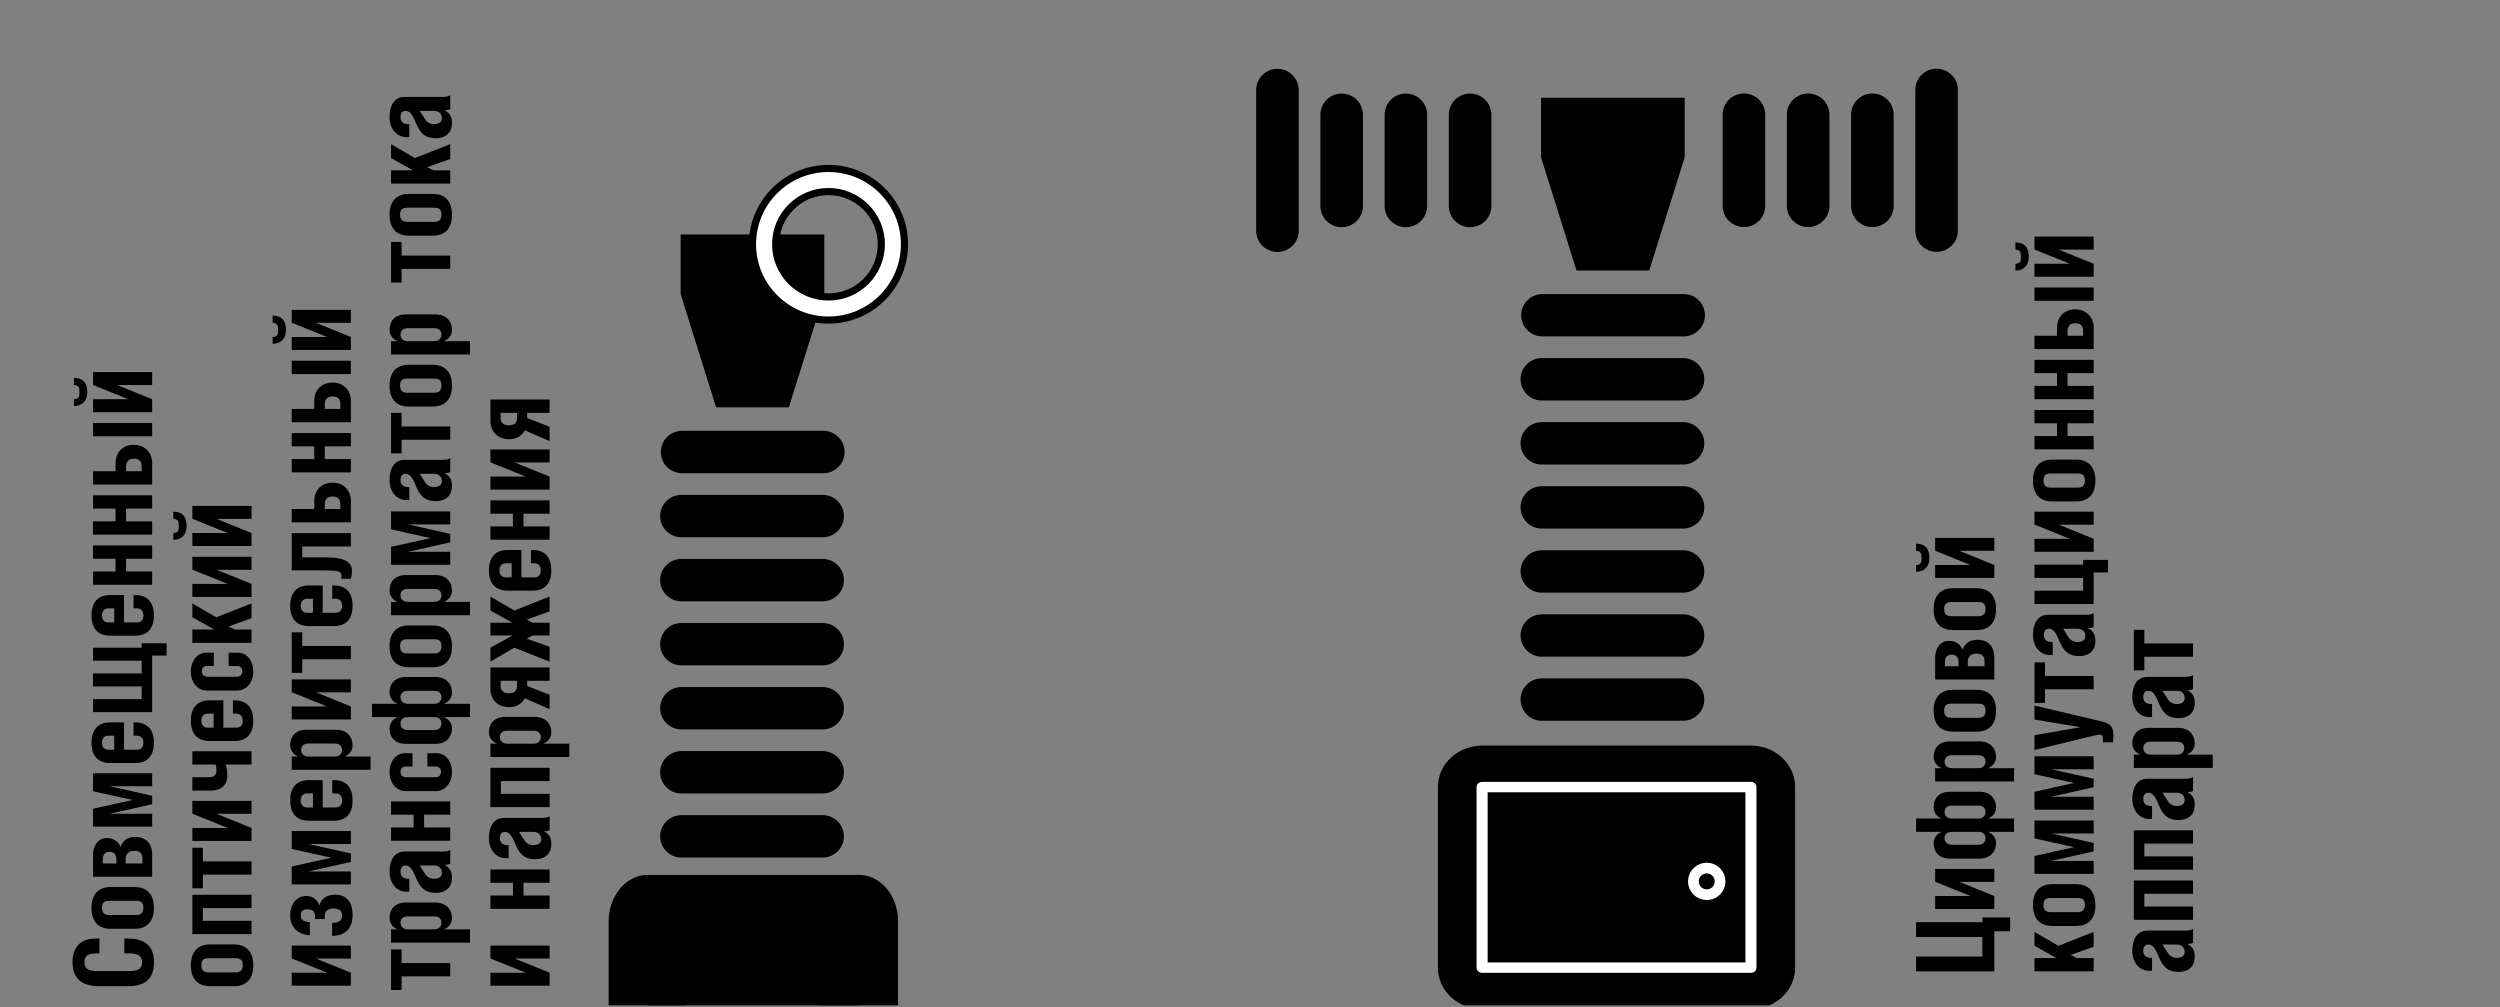 <?xml version="1.0" encoding="UTF-8" standalone="no"?>
<!DOCTYPE svg PUBLIC "-//W3C//DTD SVG 1.1//EN" "http://www.w3.org/Graphics/SVG/1.1/DTD/svg11.dtd">
<svg width="100%" height="100%" viewBox="0 0 350 141" version="1.1" xmlns="http://www.w3.org/2000/svg" xmlns:xlink="http://www.w3.org/1999/xlink" xml:space="preserve" xmlns:serif="http://www.serif.com/" style="fill-rule:evenodd;clip-rule:evenodd;stroke-linecap:round;stroke-linejoin:round;stroke-miterlimit:1.5;">
    <rect x="0" y="0" width="350" height="141" fill="#808080" stroke="none"/>
    <g transform="matrix(1,0,0,1,0,-590)">
        <g id="_001" serif:id="001" transform="matrix(0.438,0,0,0.233,0,590.945)">
            <rect x="0" y="0" width="800" height="600" style="fill:none;"/>
            <clipPath id="_clip1">
                <rect x="0" y="0" width="800" height="600"/>
            </clipPath>
            <g clip-path="url(#_clip1)">
                <g transform="matrix(0.502,0,0,1.125,190.856,535.409)">
                    <rect x="32.133" y="12.572" width="134.692" height="96.439" style="stroke:black;stroke-width:49.58px;"/>
                </g>
                <g transform="matrix(0.638,0,0,1.125,453.228,454.713)">
                    <rect x="32.133" y="12.572" width="134.692" height="96.439" style="stroke:black;stroke-width:44.28px;"/>
                </g>
                <g transform="matrix(0.436,0,0,0.264,197.004,482.416)">
                    <path d="M166.825,60.787C166.825,34.159 159.858,12.572 151.265,12.572C125.343,12.572 73.614,12.572 47.693,12.572C39.099,12.572 32.133,34.159 32.133,60.787C32.133,60.79 32.133,60.793 32.133,60.795C32.133,87.424 39.099,109.011 47.693,109.011C73.614,109.011 125.343,109.011 151.265,109.011C159.858,109.011 166.825,87.424 166.825,60.795C166.825,60.793 166.825,60.79 166.825,60.787Z"/>
                </g>
                <g transform="matrix(0.436,0,0,0.264,197.004,443.928)">
                    <path d="M166.825,60.787C166.825,34.159 159.858,12.572 151.265,12.572C125.343,12.572 73.614,12.572 47.693,12.572C39.099,12.572 32.133,34.159 32.133,60.787C32.133,60.79 32.133,60.793 32.133,60.795C32.133,87.424 39.099,109.011 47.693,109.011C73.614,109.011 125.343,109.011 151.265,109.011C159.858,109.011 166.825,87.424 166.825,60.795C166.825,60.793 166.825,60.79 166.825,60.787Z"/>
                </g>
                <g transform="matrix(0.436,0,0,0.264,197.004,405.441)">
                    <path d="M166.825,60.787C166.825,34.159 159.858,12.572 151.265,12.572C125.343,12.572 73.614,12.572 47.693,12.572C39.099,12.572 32.133,34.159 32.133,60.787C32.133,60.79 32.133,60.793 32.133,60.795C32.133,87.424 39.099,109.011 47.693,109.011C73.614,109.011 125.343,109.011 151.265,109.011C159.858,109.011 166.825,87.424 166.825,60.795C166.825,60.793 166.825,60.79 166.825,60.787Z"/>
                </g>
                <g transform="matrix(0.436,0,0,0.264,197.004,366.953)">
                    <path d="M166.825,60.787C166.825,34.159 159.858,12.572 151.265,12.572C125.343,12.572 73.614,12.572 47.693,12.572C39.099,12.572 32.133,34.159 32.133,60.787C32.133,60.79 32.133,60.793 32.133,60.795C32.133,87.424 39.099,109.011 47.693,109.011C73.614,109.011 125.343,109.011 151.265,109.011C159.858,109.011 166.825,87.424 166.825,60.795C166.825,60.793 166.825,60.79 166.825,60.787Z"/>
                </g>
                <g transform="matrix(0.436,0,0,0.264,197.004,328.466)">
                    <path d="M166.825,60.787C166.825,34.159 159.858,12.572 151.265,12.572C125.343,12.572 73.614,12.572 47.693,12.572C39.099,12.572 32.133,34.159 32.133,60.787C32.133,60.79 32.133,60.793 32.133,60.795C32.133,87.424 39.099,109.011 47.693,109.011C73.614,109.011 125.343,109.011 151.265,109.011C159.858,109.011 166.825,87.424 166.825,60.795C166.825,60.793 166.825,60.79 166.825,60.787Z"/>
                </g>
                <g transform="matrix(0.436,0,0,0.264,197.004,289.979)">
                    <path d="M166.825,60.787C166.825,34.159 159.858,12.572 151.265,12.572C125.343,12.572 73.614,12.572 47.693,12.572C39.099,12.572 32.133,34.159 32.133,60.787C32.133,60.79 32.133,60.793 32.133,60.795C32.133,87.424 39.099,109.011 47.693,109.011C73.614,109.011 125.343,109.011 151.265,109.011C159.858,109.011 166.825,87.424 166.825,60.795C166.825,60.793 166.825,60.79 166.825,60.787Z"/>
                </g>
                <g transform="matrix(0.436,0,0,0.264,197.213,251.491)">
                    <path d="M166.825,60.787C166.825,34.159 159.858,12.572 151.265,12.572C125.343,12.572 73.614,12.572 47.693,12.572C39.099,12.572 32.133,34.159 32.133,60.787C32.133,60.79 32.133,60.793 32.133,60.795C32.133,87.424 39.099,109.011 47.693,109.011C73.614,109.011 125.343,109.011 151.265,109.011C159.858,109.011 166.825,87.424 166.825,60.795C166.825,60.793 166.825,60.79 166.825,60.787Z"/>
                </g>
                <g transform="matrix(2.286,0,0,4.286,139.945,-2528.79)">
                    <path d="M33.955,630.305L38.911,646.168L49.079,646.168L54.036,630.305L54.036,621.939L33.955,621.939L33.955,630.305Z"/>
                </g>
                <g transform="matrix(2.008,0,0,3.765,119.583,-2221.47)">
                    <path d="M72.325,615.839C79.003,615.839 84.424,621.26 84.424,627.938C84.424,634.615 79.003,640.036 72.325,640.036C65.648,640.036 60.227,634.615 60.227,627.938C60.227,621.26 65.648,615.839 72.325,615.839ZM72.325,619.527C76.968,619.527 80.736,623.296 80.736,627.938C80.736,632.58 76.968,636.349 72.325,636.349C67.683,636.349 63.915,632.58 63.915,627.938C63.915,623.296 67.683,619.527 72.325,619.527Z" style="fill:white;stroke:black;stroke-width:1.14px;"/>
                </g>
                <g transform="matrix(0.436,0,0,0.264,472.016,400.229)">
                    <path d="M166.825,60.787C166.825,34.159 159.858,12.572 151.265,12.572C125.343,12.572 73.614,12.572 47.693,12.572C39.099,12.572 32.133,34.159 32.133,60.787C32.133,60.79 32.133,60.793 32.133,60.795C32.133,87.424 39.099,109.011 47.693,109.011C73.614,109.011 125.343,109.011 151.265,109.011C159.858,109.011 166.825,87.424 166.825,60.795C166.825,60.793 166.825,60.79 166.825,60.787Z"/>
                </g>
                <g transform="matrix(0.436,0,0,0.264,472.016,361.742)">
                    <path d="M166.825,60.787C166.825,34.159 159.858,12.572 151.265,12.572C125.343,12.572 73.614,12.572 47.693,12.572C39.099,12.572 32.133,34.159 32.133,60.787C32.133,60.79 32.133,60.793 32.133,60.795C32.133,87.424 39.099,109.011 47.693,109.011C73.614,109.011 125.343,109.011 151.265,109.011C159.858,109.011 166.825,87.424 166.825,60.795C166.825,60.793 166.825,60.79 166.825,60.787Z"/>
                </g>
                <g transform="matrix(0.436,0,0,0.264,472.016,323.255)">
                    <path d="M166.825,60.787C166.825,34.159 159.858,12.572 151.265,12.572C125.343,12.572 73.614,12.572 47.693,12.572C39.099,12.572 32.133,34.159 32.133,60.787C32.133,60.79 32.133,60.793 32.133,60.795C32.133,87.424 39.099,109.011 47.693,109.011C73.614,109.011 125.343,109.011 151.265,109.011C159.858,109.011 166.825,87.424 166.825,60.795C166.825,60.793 166.825,60.79 166.825,60.787Z"/>
                </g>
                <g transform="matrix(0.436,0,0,0.264,472.016,284.767)">
                    <path d="M166.825,60.787C166.825,34.159 159.858,12.572 151.265,12.572C125.343,12.572 73.614,12.572 47.693,12.572C39.099,12.572 32.133,34.159 32.133,60.787C32.133,60.79 32.133,60.793 32.133,60.795C32.133,87.424 39.099,109.011 47.693,109.011C73.614,109.011 125.343,109.011 151.265,109.011C159.858,109.011 166.825,87.424 166.825,60.795C166.825,60.793 166.825,60.79 166.825,60.787Z"/>
                </g>
                <g transform="matrix(0.436,0,0,0.264,472.016,246.28)">
                    <path d="M166.825,60.787C166.825,34.159 159.858,12.572 151.265,12.572C125.343,12.572 73.614,12.572 47.693,12.572C39.099,12.572 32.133,34.159 32.133,60.787C32.133,60.79 32.133,60.793 32.133,60.795C32.133,87.424 39.099,109.011 47.693,109.011C73.614,109.011 125.343,109.011 151.265,109.011C159.858,109.011 166.825,87.424 166.825,60.795C166.825,60.793 166.825,60.79 166.825,60.787Z"/>
                </g>
                <g transform="matrix(1.94743e-17,-0.596,0.141,1.6154e-17,461.323,151.598)">
                    <path d="M166.825,60.787C166.825,48 164.578,35.736 160.577,26.694C156.577,17.652 151.151,12.572 145.494,12.572C120.304,12.572 78.654,12.572 53.463,12.572C47.806,12.572 42.381,17.652 38.38,26.694C34.38,35.736 32.133,48 32.133,60.787C32.133,60.79 32.133,60.793 32.133,60.795C32.133,73.583 34.38,85.847 38.38,94.889C42.381,103.931 47.806,109.011 53.463,109.011C78.654,109.011 120.304,109.011 145.494,109.011C151.151,109.011 156.577,103.931 160.577,94.889C164.578,85.847 166.825,73.583 166.825,60.795C166.825,60.793 166.825,60.79 166.825,60.787Z"/>
                </g>
                <g transform="matrix(1.94743e-17,-0.596,0.141,1.6154e-17,440.796,151.598)">
                    <path d="M166.825,60.787C166.825,48 164.578,35.736 160.577,26.694C156.577,17.652 151.151,12.572 145.494,12.572C120.304,12.572 78.654,12.572 53.463,12.572C47.806,12.572 42.381,17.652 38.38,26.694C34.38,35.736 32.133,48 32.133,60.787C32.133,60.79 32.133,60.793 32.133,60.795C32.133,73.583 34.38,85.847 38.38,94.889C42.381,103.931 47.806,109.011 53.463,109.011C78.654,109.011 120.304,109.011 145.494,109.011C151.151,109.011 156.577,103.931 160.577,94.889C164.578,85.847 166.825,73.583 166.825,60.795C166.825,60.793 166.825,60.79 166.825,60.787Z"/>
                </g>
                <g transform="matrix(1.94743e-17,-0.596,0.141,1.6154e-17,420.27,151.598)">
                    <path d="M166.825,60.787C166.825,48 164.578,35.736 160.577,26.694C156.577,17.652 151.151,12.572 145.494,12.572C120.304,12.572 78.654,12.572 53.463,12.572C47.806,12.572 42.381,17.652 38.38,26.694C34.38,35.736 32.133,48 32.133,60.787C32.133,60.79 32.133,60.793 32.133,60.795C32.133,73.583 34.38,85.847 38.38,94.889C42.381,103.931 47.806,109.011 53.463,109.011C78.654,109.011 120.304,109.011 145.494,109.011C151.151,109.011 156.577,103.931 160.577,94.889C164.578,85.847 166.825,73.583 166.825,60.795C166.825,60.793 166.825,60.79 166.825,60.787Z"/>
                </g>
                <g transform="matrix(2.66962e-17,-0.817,0.141,1.6154e-17,399.743,173.597)">
                    <path d="M166.825,60.787C166.825,34.159 159.858,12.572 151.265,12.572C125.343,12.572 73.614,12.572 47.693,12.572C39.099,12.572 32.133,34.159 32.133,60.787C32.133,60.79 32.133,60.793 32.133,60.795C32.133,87.424 39.099,109.011 47.693,109.011C73.614,109.011 125.343,109.011 151.265,109.011C159.858,109.011 166.825,87.424 166.825,60.795C166.825,60.793 166.825,60.79 166.825,60.787Z"/>
                </g>
                <g transform="matrix(2.66962e-17,0.817,-0.141,1.6154e-17,627.574,10.956)">
                    <path d="M166.825,60.787C166.825,34.159 159.858,12.572 151.265,12.572C125.343,12.572 73.614,12.572 47.693,12.572C39.099,12.572 32.133,34.159 32.133,60.787C32.133,60.79 32.133,60.793 32.133,60.795C32.133,87.424 39.099,109.011 47.693,109.011C73.614,109.011 125.343,109.011 151.265,109.011C159.858,109.011 166.825,87.424 166.825,60.795C166.825,60.793 166.825,60.79 166.825,60.787Z"/>
                </g>
                <g transform="matrix(0.436,0,0,0.264,472.016,207.792)">
                    <path d="M166.825,60.787C166.825,34.159 159.858,12.572 151.265,12.572C125.343,12.572 73.614,12.572 47.693,12.572C39.099,12.572 32.133,34.159 32.133,60.787C32.133,60.79 32.133,60.793 32.133,60.795C32.133,87.424 39.099,109.011 47.693,109.011C73.614,109.011 125.343,109.011 151.265,109.011C159.858,109.011 166.825,87.424 166.825,60.795C166.825,60.793 166.825,60.79 166.825,60.787Z"/>
                </g>
                <g transform="matrix(0.436,0,0,0.264,472.225,169.305)">
                    <path d="M166.825,60.787C166.825,34.159 159.858,12.572 151.265,12.572C125.343,12.572 73.614,12.572 47.693,12.572C39.099,12.572 32.133,34.159 32.133,60.787C32.133,60.79 32.133,60.793 32.133,60.795C32.133,87.424 39.099,109.011 47.693,109.011C73.614,109.011 125.343,109.011 151.265,109.011C159.858,109.011 166.825,87.424 166.825,60.795C166.825,60.793 166.825,60.79 166.825,60.787Z"/>
                </g>
                <g transform="matrix(2.286,0,0,4.286,414.956,-2610.98)">
                    <path d="M33.955,630.305L38.911,646.168L49.079,646.168L54.036,630.305L54.036,621.939L33.955,621.939L33.955,630.305Z"/>
                </g>
                <g transform="matrix(0.638,0,0,1.125,453.228,454.713)">
                    <rect x="32.133" y="12.572" width="134.692" height="96.439" style="stroke:white;stroke-width:5.54px;"/>
                </g>
                <g transform="matrix(2.286,0,0,4.286,157.714,-2532.62)">
                    <circle cx="169.651" cy="713.52" r="1.868" style="stroke:white;stroke-width:1.5px;"/>
                </g>
                <g transform="matrix(1.94743e-17,0.596,-0.141,1.6154e-17,565.994,32.955)">
                    <path d="M166.825,60.787C166.825,48 164.578,35.736 160.577,26.694C156.577,17.652 151.151,12.572 145.494,12.572C120.304,12.572 78.654,12.572 53.463,12.572C47.806,12.572 42.381,17.652 38.38,26.694C34.38,35.736 32.133,48 32.133,60.787C32.133,60.79 32.133,60.793 32.133,60.795C32.133,73.583 34.38,85.847 38.38,94.889C42.381,103.931 47.806,109.011 53.463,109.011C78.654,109.011 120.304,109.011 145.494,109.011C151.151,109.011 156.577,103.931 160.577,94.889C164.578,85.847 166.825,73.583 166.825,60.795C166.825,60.793 166.825,60.79 166.825,60.787Z"/>
                </g>
                <g transform="matrix(1.94743e-17,0.596,-0.141,1.6154e-17,586.521,32.955)">
                    <path d="M166.825,60.787C166.825,48 164.578,35.736 160.577,26.694C156.577,17.652 151.151,12.572 145.494,12.572C120.304,12.572 78.654,12.572 53.463,12.572C47.806,12.572 42.381,17.652 38.38,26.694C34.38,35.736 32.133,48 32.133,60.787C32.133,60.79 32.133,60.793 32.133,60.795C32.133,73.583 34.38,85.847 38.38,94.889C42.381,103.931 47.806,109.011 53.463,109.011C78.654,109.011 120.304,109.011 145.494,109.011C151.151,109.011 156.577,103.931 160.577,94.889C164.578,85.847 166.825,73.583 166.825,60.795C166.825,60.793 166.825,60.79 166.825,60.787Z"/>
                </g>
                <g transform="matrix(1.94743e-17,0.596,-0.141,1.6154e-17,607.047,32.955)">
                    <path d="M166.825,60.787C166.825,48 164.578,35.736 160.577,26.694C156.577,17.652 151.151,12.572 145.494,12.572C120.304,12.572 78.654,12.572 53.463,12.572C47.806,12.572 42.381,17.652 38.38,26.694C34.38,35.736 32.133,48 32.133,60.787C32.133,60.79 32.133,60.793 32.133,60.795C32.133,73.583 34.38,85.847 38.38,94.889C42.381,103.931 47.806,109.011 53.463,109.011C78.654,109.011 120.304,109.011 145.494,109.011C151.151,109.011 156.577,103.931 160.577,94.889C164.578,85.847 166.825,73.583 166.825,60.795C166.825,60.793 166.825,60.79 166.825,60.787Z"/>
                </g>
                <g transform="matrix(1.64025e-16,-5.023,1.657,1.90184e-16,-1428.06,96.534)">
                    <g transform="matrix(12.929,0,0,20.907,-98.528,891.191)">
                        <path d="M0.486,-0.487L0.486,-0.523C0.486,-0.656 0.41,-0.735 0.27,-0.735C0.121,-0.735 0.045,-0.656 0.045,-0.487L0.045,-0.224C0.045,-0.096 0.088,0.017 0.268,0.017C0.439,0.017 0.486,-0.095 0.486,-0.226L0.486,-0.257L0.349,-0.257L0.349,-0.218C0.349,-0.125 0.322,-0.093 0.267,-0.093C0.209,-0.093 0.185,-0.124 0.185,-0.218L0.185,-0.503C0.185,-0.594 0.21,-0.625 0.268,-0.625C0.326,-0.625 0.349,-0.594 0.349,-0.503L0.349,-0.487L0.486,-0.487Z" style="fill-rule:nonzero;"/>
                    </g>
                    <g transform="matrix(12.929,0,0,20.907,-91.663,891.191)">
                        <path d="M0.239,-0.56C0.093,-0.56 0.045,-0.477 0.045,-0.382L0.045,-0.162C0.045,-0.067 0.093,0.016 0.239,0.016C0.382,0.016 0.432,-0.067 0.432,-0.162L0.432,-0.382C0.432,-0.477 0.382,-0.56 0.239,-0.56ZM0.239,-0.463C0.279,-0.463 0.304,-0.449 0.304,-0.398L0.304,-0.146C0.304,-0.095 0.279,-0.081 0.239,-0.081C0.201,-0.081 0.173,-0.097 0.173,-0.146L0.173,-0.398C0.173,-0.448 0.201,-0.463 0.239,-0.463Z" style="fill-rule:nonzero;"/>
                    </g>
                    <g transform="matrix(12.929,0,0,20.907,-85.496,891.191)">
                        <path d="M0.173,-0.456L0.207,-0.456C0.253,-0.456 0.28,-0.438 0.28,-0.393C0.28,-0.349 0.253,-0.33 0.207,-0.33L0.173,-0.33L0.173,-0.456ZM0.173,-0.245L0.214,-0.245C0.255,-0.245 0.29,-0.221 0.29,-0.165C0.29,-0.104 0.255,-0.09 0.214,-0.09L0.173,-0.09L0.173,-0.245ZM0.05,-0L0.258,-0C0.336,-0 0.418,-0.041 0.418,-0.155C0.418,-0.244 0.372,-0.274 0.326,-0.292C0.365,-0.307 0.408,-0.347 0.408,-0.418C0.408,-0.505 0.329,-0.546 0.253,-0.546L0.05,-0.546L0.05,-0Z" style="fill-rule:nonzero;"/>
                    </g>
                    <g transform="matrix(12.929,0,0,20.907,-79.51,891.191)">
                        <path d="M0.05,-0.546L0.05,-0L0.17,-0L0.17,-0.387L0.171,-0.387L0.258,-0L0.336,-0L0.423,-0.387L0.424,-0.387L0.424,-0L0.544,-0L0.544,-0.546L0.378,-0.546L0.297,-0.181L0.216,-0.546L0.05,-0.546Z" style="fill-rule:nonzero;"/>
                    </g>
                    <g transform="matrix(12.929,0,0,20.907,-71.83,891.191)">
                        <path d="M0.421,-0.26L0.421,-0.387C0.421,-0.51 0.342,-0.56 0.233,-0.56C0.124,-0.56 0.045,-0.511 0.045,-0.387L0.045,-0.157C0.045,-0.033 0.124,0.016 0.233,0.016C0.342,0.016 0.421,-0.034 0.421,-0.157L0.421,-0.172L0.298,-0.172L0.298,-0.141C0.298,-0.103 0.273,-0.081 0.233,-0.081C0.193,-0.081 0.168,-0.101 0.168,-0.141L0.168,-0.26L0.421,-0.26ZM0.168,-0.35L0.168,-0.403C0.168,-0.443 0.193,-0.463 0.233,-0.463C0.273,-0.463 0.298,-0.441 0.298,-0.403L0.298,-0.35L0.168,-0.35Z" style="fill-rule:nonzero;"/>
                    </g>
                    <g transform="matrix(12.929,0,0,20.907,-65.805,891.191)">
                        <path d="M0.17,-0.546L0.05,-0.546L0.05,-0L0.573,-0L0.573,0.133L0.687,0.133L0.687,-0.097L0.646,-0.097L0.646,-0.546L0.526,-0.546L0.526,-0.097L0.408,-0.097L0.408,-0.546L0.288,-0.546L0.288,-0.097L0.17,-0.097L0.17,-0.546Z" style="fill-rule:nonzero;"/>
                    </g>
                    <g transform="matrix(12.929,0,0,20.907,-56.6,891.191)">
                        <path d="M0.421,-0.26L0.421,-0.387C0.421,-0.51 0.342,-0.56 0.233,-0.56C0.124,-0.56 0.045,-0.511 0.045,-0.387L0.045,-0.157C0.045,-0.033 0.124,0.016 0.233,0.016C0.342,0.016 0.421,-0.034 0.421,-0.157L0.421,-0.172L0.298,-0.172L0.298,-0.141C0.298,-0.103 0.273,-0.081 0.233,-0.081C0.193,-0.081 0.168,-0.101 0.168,-0.141L0.168,-0.26L0.421,-0.26ZM0.168,-0.35L0.168,-0.403C0.168,-0.443 0.193,-0.463 0.233,-0.463C0.273,-0.463 0.298,-0.441 0.298,-0.403L0.298,-0.35L0.168,-0.35Z" style="fill-rule:nonzero;"/>
                    </g>
                    <g transform="matrix(12.929,0,0,20.907,-50.575,891.191)">
                        <path d="M0.173,-0.546L0.05,-0.546L0.05,-0L0.173,-0L0.173,-0.241L0.291,-0.241L0.291,-0L0.414,-0L0.414,-0.546L0.291,-0.546L0.291,-0.338L0.173,-0.338L0.173,-0.546Z" style="fill-rule:nonzero;"/>
                    </g>
                    <g transform="matrix(12.929,0,0,20.907,-44.576,891.191)">
                        <path d="M0.173,-0.546L0.05,-0.546L0.05,-0L0.173,-0L0.173,-0.241L0.291,-0.241L0.291,-0L0.414,-0L0.414,-0.546L0.291,-0.546L0.291,-0.338L0.173,-0.338L0.173,-0.546Z" style="fill-rule:nonzero;"/>
                    </g>
                    <g transform="matrix(12.929,0,0,20.907,-38.577,891.191)">
                        <path d="M0.173,-0.241L0.213,-0.241C0.254,-0.241 0.289,-0.224 0.289,-0.17C0.289,-0.109 0.253,-0.097 0.213,-0.097L0.173,-0.097L0.173,-0.241ZM0.173,-0.546L0.05,-0.546L0.05,-0L0.252,-0C0.33,-0 0.417,-0.055 0.417,-0.17C0.417,-0.284 0.332,-0.338 0.252,-0.338L0.173,-0.338L0.173,-0.546ZM0.619,-0.546L0.496,-0.546L0.496,-0L0.619,-0L0.619,-0.546Z" style="fill-rule:nonzero;"/>
                    </g>
                    <g transform="matrix(12.929,0,0,20.907,-29.928,891.191)">
                        <path d="M0.05,-0.546L0.05,-0L0.17,-0L0.301,-0.322L0.301,-0L0.421,-0L0.421,-0.546L0.302,-0.546L0.17,-0.22L0.17,-0.546L0.05,-0.546ZM0.107,-0.722C0.107,-0.656 0.145,-0.599 0.236,-0.599C0.326,-0.599 0.367,-0.642 0.367,-0.722L0.301,-0.722C0.301,-0.677 0.273,-0.671 0.234,-0.671C0.198,-0.671 0.17,-0.675 0.17,-0.722L0.107,-0.722Z" style="fill-rule:nonzero;"/>
                    </g>
                    <g transform="matrix(12.929,0,0,20.907,-98.528,910.356)">
                        <path d="M0.239,-0.56C0.093,-0.56 0.045,-0.477 0.045,-0.382L0.045,-0.162C0.045,-0.067 0.093,0.016 0.239,0.016C0.382,0.016 0.432,-0.067 0.432,-0.162L0.432,-0.382C0.432,-0.477 0.382,-0.56 0.239,-0.56ZM0.239,-0.463C0.279,-0.463 0.304,-0.449 0.304,-0.398L0.304,-0.146C0.304,-0.095 0.279,-0.081 0.239,-0.081C0.201,-0.081 0.173,-0.097 0.173,-0.146L0.173,-0.398C0.173,-0.448 0.201,-0.463 0.239,-0.463Z" style="fill-rule:nonzero;"/>
                    </g>
                    <g transform="matrix(12.929,0,0,20.907,-92.361,910.356)">
                        <path d="M0.05,-0.546L0.05,-0L0.173,-0L0.173,-0.449L0.291,-0.449L0.291,-0L0.414,-0L0.414,-0.546L0.05,-0.546Z" style="fill-rule:nonzero;"/>
                    </g>
                    <g transform="matrix(12.929,0,0,20.907,-86.362,910.356)">
                        <path d="M0.01,-0.546L0.01,-0.449L0.136,-0.449L0.136,-0L0.259,-0L0.259,-0.449L0.385,-0.449L0.385,-0.546L0.01,-0.546Z" style="fill-rule:nonzero;"/>
                    </g>
                    <g transform="matrix(12.929,0,0,20.907,-81.216,910.356)">
                        <path d="M0.05,-0.546L0.05,-0L0.17,-0L0.301,-0.322L0.301,-0L0.421,-0L0.421,-0.546L0.302,-0.546L0.17,-0.22L0.17,-0.546L0.05,-0.546Z" style="fill-rule:nonzero;"/>
                    </g>
                    <g transform="matrix(12.929,0,0,20.907,-75.127,910.356)">
                        <path d="M0.045,-0.546L0.045,-0.379C0.045,-0.269 0.106,-0.223 0.181,-0.223C0.229,-0.223 0.259,-0.229 0.286,-0.24L0.286,-0L0.409,-0L0.409,-0.546L0.286,-0.546L0.286,-0.333C0.276,-0.326 0.254,-0.324 0.227,-0.324C0.189,-0.324 0.168,-0.348 0.168,-0.391L0.168,-0.546L0.045,-0.546Z" style="fill-rule:nonzero;"/>
                    </g>
                    <g transform="matrix(12.929,0,0,20.907,-69.193,910.356)">
                        <path d="M0.421,-0.26L0.421,-0.387C0.421,-0.51 0.342,-0.56 0.233,-0.56C0.124,-0.56 0.045,-0.511 0.045,-0.387L0.045,-0.157C0.045,-0.033 0.124,0.016 0.233,0.016C0.342,0.016 0.421,-0.034 0.421,-0.157L0.421,-0.172L0.298,-0.172L0.298,-0.141C0.298,-0.103 0.273,-0.081 0.233,-0.081C0.193,-0.081 0.168,-0.101 0.168,-0.141L0.168,-0.26L0.421,-0.26ZM0.168,-0.35L0.168,-0.403C0.168,-0.443 0.193,-0.463 0.233,-0.463C0.273,-0.463 0.298,-0.441 0.298,-0.403L0.298,-0.35L0.168,-0.35Z" style="fill-rule:nonzero;"/>
                    </g>
                    <g transform="matrix(12.929,0,0,20.907,-63.168,910.356)">
                        <path d="M0.396,-0.348L0.396,-0.416C0.396,-0.513 0.305,-0.56 0.225,-0.56C0.118,-0.56 0.045,-0.498 0.045,-0.406L0.045,-0.138C0.045,-0.046 0.118,0.016 0.225,0.016C0.305,0.016 0.396,-0.031 0.396,-0.128L0.396,-0.211L0.273,-0.211L0.273,-0.134C0.273,-0.101 0.251,-0.085 0.225,-0.085C0.195,-0.085 0.173,-0.102 0.173,-0.141L0.173,-0.403C0.173,-0.442 0.195,-0.459 0.225,-0.459C0.251,-0.459 0.273,-0.443 0.273,-0.41L0.273,-0.348L0.396,-0.348Z" style="fill-rule:nonzero;"/>
                    </g>
                    <g transform="matrix(12.929,0,0,20.907,-57.518,910.356)">
                        <path d="M0.173,-0.546L0.05,-0.546L0.05,-0L0.173,-0L0.173,-0.156L0.202,-0.212L0.278,-0L0.415,-0L0.286,-0.326L0.415,-0.546L0.286,-0.546L0.173,-0.343L0.173,-0.546Z" style="fill-rule:nonzero;"/>
                    </g>
                    <g transform="matrix(12.929,0,0,20.907,-52.023,910.356)">
                        <path d="M0.05,-0.546L0.05,-0L0.17,-0L0.301,-0.322L0.301,-0L0.421,-0L0.421,-0.546L0.302,-0.546L0.17,-0.22L0.17,-0.546L0.05,-0.546Z" style="fill-rule:nonzero;"/>
                    </g>
                    <g transform="matrix(12.929,0,0,20.907,-45.934,910.356)">
                        <path d="M0.05,-0.546L0.05,-0L0.17,-0L0.301,-0.322L0.301,-0L0.421,-0L0.421,-0.546L0.302,-0.546L0.17,-0.22L0.17,-0.546L0.05,-0.546ZM0.107,-0.722C0.107,-0.656 0.145,-0.599 0.236,-0.599C0.326,-0.599 0.367,-0.642 0.367,-0.722L0.301,-0.722C0.301,-0.677 0.273,-0.671 0.234,-0.671C0.198,-0.671 0.17,-0.675 0.17,-0.722L0.107,-0.722Z" style="fill-rule:nonzero;"/>
                    </g>
                    <g transform="matrix(12.929,0,0,20.907,-98.528,929.521)">
                        <path d="M0.05,-0.546L0.05,-0L0.17,-0L0.301,-0.322L0.301,-0L0.421,-0L0.421,-0.546L0.302,-0.546L0.17,-0.22L0.17,-0.546L0.05,-0.546Z" style="fill-rule:nonzero;"/>
                    </g>
                    <g transform="matrix(12.929,0,0,20.907,-92.439,929.521)">
                        <path d="M0.167,-0.379C0.171,-0.429 0.183,-0.463 0.228,-0.463C0.271,-0.463 0.285,-0.44 0.285,-0.4C0.285,-0.357 0.27,-0.331 0.221,-0.331L0.195,-0.331L0.195,-0.241L0.224,-0.241C0.266,-0.241 0.293,-0.215 0.293,-0.165C0.293,-0.111 0.276,-0.081 0.224,-0.081C0.173,-0.081 0.16,-0.126 0.16,-0.173L0.04,-0.173C0.04,-0.03 0.134,0.016 0.232,0.016C0.347,0.016 0.421,-0.037 0.421,-0.145C0.421,-0.225 0.383,-0.273 0.322,-0.291C0.372,-0.31 0.409,-0.347 0.409,-0.411C0.409,-0.501 0.334,-0.56 0.228,-0.56C0.134,-0.56 0.052,-0.502 0.046,-0.379L0.167,-0.379Z" style="fill-rule:nonzero;"/>
                    </g>
                    <g transform="matrix(12.929,0,0,20.907,-86.414,929.521)">
                        <path d="M0.05,-0.546L0.05,-0L0.17,-0L0.17,-0.387L0.171,-0.387L0.258,-0L0.336,-0L0.423,-0.387L0.424,-0.387L0.424,-0L0.544,-0L0.544,-0.546L0.378,-0.546L0.297,-0.181L0.216,-0.546L0.05,-0.546Z" style="fill-rule:nonzero;"/>
                    </g>
                    <g transform="matrix(12.929,0,0,20.907,-78.734,929.521)">
                        <path d="M0.421,-0.26L0.421,-0.387C0.421,-0.51 0.342,-0.56 0.233,-0.56C0.124,-0.56 0.045,-0.511 0.045,-0.387L0.045,-0.157C0.045,-0.033 0.124,0.016 0.233,0.016C0.342,0.016 0.421,-0.034 0.421,-0.157L0.421,-0.172L0.298,-0.172L0.298,-0.141C0.298,-0.103 0.273,-0.081 0.233,-0.081C0.193,-0.081 0.168,-0.101 0.168,-0.141L0.168,-0.26L0.421,-0.26ZM0.168,-0.35L0.168,-0.403C0.168,-0.443 0.193,-0.463 0.233,-0.463C0.273,-0.463 0.298,-0.441 0.298,-0.403L0.298,-0.35L0.168,-0.35Z" style="fill-rule:nonzero;"/>
                    </g>
                    <g transform="matrix(12.929,0,0,20.907,-72.709,929.521)">
                        <path d="M0.234,-0.459C0.266,-0.459 0.293,-0.438 0.293,-0.395L0.293,-0.145C0.293,-0.102 0.266,-0.081 0.234,-0.081C0.203,-0.081 0.173,-0.102 0.173,-0.147L0.173,-0.393C0.173,-0.438 0.203,-0.459 0.234,-0.459ZM0.05,-0.546L0.05,0.182L0.173,0.182L0.173,-0.058C0.194,-0.009 0.231,0.016 0.278,0.016C0.353,0.016 0.421,-0.033 0.421,-0.138L0.421,-0.407C0.421,-0.517 0.353,-0.56 0.278,-0.56C0.235,-0.56 0.192,-0.535 0.173,-0.485L0.173,-0.546L0.05,-0.546Z" style="fill-rule:nonzero;"/>
                    </g>
                    <g transform="matrix(12.929,0,0,20.907,-66.684,929.521)">
                        <path d="M0.05,-0.546L0.05,-0L0.17,-0L0.301,-0.322L0.301,-0L0.421,-0L0.421,-0.546L0.302,-0.546L0.17,-0.22L0.17,-0.546L0.05,-0.546Z" style="fill-rule:nonzero;"/>
                    </g>
                    <g transform="matrix(12.929,0,0,20.907,-60.595,929.521)">
                        <path d="M0.01,-0.546L0.01,-0.449L0.136,-0.449L0.136,-0L0.259,-0L0.259,-0.449L0.385,-0.449L0.385,-0.546L0.01,-0.546Z" style="fill-rule:nonzero;"/>
                    </g>
                    <g transform="matrix(12.929,0,0,20.907,-55.449,929.521)">
                        <path d="M0.421,-0.26L0.421,-0.387C0.421,-0.51 0.342,-0.56 0.233,-0.56C0.124,-0.56 0.045,-0.511 0.045,-0.387L0.045,-0.157C0.045,-0.033 0.124,0.016 0.233,0.016C0.342,0.016 0.421,-0.034 0.421,-0.157L0.421,-0.172L0.298,-0.172L0.298,-0.141C0.298,-0.103 0.273,-0.081 0.233,-0.081C0.193,-0.081 0.168,-0.101 0.168,-0.141L0.168,-0.26L0.421,-0.26ZM0.168,-0.35L0.168,-0.403C0.168,-0.443 0.193,-0.463 0.233,-0.463C0.273,-0.463 0.298,-0.441 0.298,-0.403L0.298,-0.35L0.168,-0.35Z" style="fill-rule:nonzero;"/>
                    </g>
                    <g transform="matrix(12.929,0,0,20.907,-49.425,929.521)">
                        <path d="M0.095,-0.546L0.095,-0.338C0.095,-0.106 0.09,-0.087 0.044,-0.087C0.036,-0.087 0.028,-0.088 0.017,-0.09L0.017,-0C0.042,0.007 0.061,0.01 0.088,0.01C0.161,0.01 0.215,-0.037 0.215,-0.23L0.215,-0.449L0.316,-0.449L0.316,-0L0.439,-0L0.439,-0.546L0.095,-0.546Z" style="fill-rule:nonzero;"/>
                    </g>
                    <g transform="matrix(12.929,0,0,20.907,-43.102,929.521)">
                        <path d="M0.173,-0.241L0.213,-0.241C0.254,-0.241 0.289,-0.224 0.289,-0.17C0.289,-0.109 0.253,-0.097 0.213,-0.097L0.173,-0.097L0.173,-0.241ZM0.173,-0.546L0.05,-0.546L0.05,-0L0.252,-0C0.33,-0 0.417,-0.055 0.417,-0.17C0.417,-0.284 0.332,-0.338 0.252,-0.338L0.173,-0.338L0.173,-0.546Z" style="fill-rule:nonzero;"/>
                    </g>
                    <g transform="matrix(12.929,0,0,20.907,-37.129,929.521)">
                        <path d="M0.173,-0.546L0.05,-0.546L0.05,-0L0.173,-0L0.173,-0.241L0.291,-0.241L0.291,-0L0.414,-0L0.414,-0.546L0.291,-0.546L0.291,-0.338L0.173,-0.338L0.173,-0.546Z" style="fill-rule:nonzero;"/>
                    </g>
                    <g transform="matrix(12.929,0,0,20.907,-31.13,929.521)">
                        <path d="M0.173,-0.241L0.213,-0.241C0.254,-0.241 0.289,-0.224 0.289,-0.17C0.289,-0.109 0.253,-0.097 0.213,-0.097L0.173,-0.097L0.173,-0.241ZM0.173,-0.546L0.05,-0.546L0.05,-0L0.252,-0C0.33,-0 0.417,-0.055 0.417,-0.17C0.417,-0.284 0.332,-0.338 0.252,-0.338L0.173,-0.338L0.173,-0.546ZM0.619,-0.546L0.496,-0.546L0.496,-0L0.619,-0L0.619,-0.546Z" style="fill-rule:nonzero;"/>
                    </g>
                    <g transform="matrix(12.929,0,0,20.907,-22.481,929.521)">
                        <path d="M0.05,-0.546L0.05,-0L0.17,-0L0.301,-0.322L0.301,-0L0.421,-0L0.421,-0.546L0.302,-0.546L0.17,-0.22L0.17,-0.546L0.05,-0.546ZM0.107,-0.722C0.107,-0.656 0.145,-0.599 0.236,-0.599C0.326,-0.599 0.367,-0.642 0.367,-0.722L0.301,-0.722C0.301,-0.677 0.273,-0.671 0.234,-0.671C0.198,-0.671 0.17,-0.675 0.17,-0.722L0.107,-0.722Z" style="fill-rule:nonzero;"/>
                    </g>
                    <g transform="matrix(12.929,0,0,20.907,-98.528,948.686)">
                        <path d="M0.01,-0.546L0.01,-0.449L0.136,-0.449L0.136,-0L0.259,-0L0.259,-0.449L0.385,-0.449L0.385,-0.546L0.01,-0.546Z" style="fill-rule:nonzero;"/>
                    </g>
                    <g transform="matrix(12.929,0,0,20.907,-93.382,948.686)">
                        <path d="M0.234,-0.459C0.266,-0.459 0.293,-0.438 0.293,-0.395L0.293,-0.145C0.293,-0.102 0.266,-0.081 0.234,-0.081C0.203,-0.081 0.173,-0.102 0.173,-0.147L0.173,-0.393C0.173,-0.438 0.203,-0.459 0.234,-0.459ZM0.05,-0.546L0.05,0.182L0.173,0.182L0.173,-0.058C0.194,-0.009 0.231,0.016 0.278,0.016C0.353,0.016 0.421,-0.033 0.421,-0.138L0.421,-0.407C0.421,-0.517 0.353,-0.56 0.278,-0.56C0.235,-0.56 0.192,-0.535 0.173,-0.485L0.173,-0.546L0.05,-0.546Z" style="fill-rule:nonzero;"/>
                    </g>
                    <g transform="matrix(12.929,0,0,20.907,-87.358,948.686)">
                        <path d="M0.298,-0.282L0.298,-0.149C0.298,-0.1 0.267,-0.077 0.229,-0.077C0.19,-0.077 0.175,-0.111 0.175,-0.152C0.175,-0.177 0.186,-0.21 0.217,-0.23L0.298,-0.282ZM0.175,-0.378L0.175,-0.389C0.175,-0.438 0.204,-0.459 0.239,-0.459C0.277,-0.459 0.298,-0.444 0.298,-0.411C0.298,-0.365 0.244,-0.341 0.184,-0.316C0.089,-0.276 0.045,-0.23 0.045,-0.135C0.045,-0.032 0.104,0.016 0.185,0.016C0.251,0.016 0.28,-0.01 0.304,-0.052C0.304,-0.038 0.306,-0.012 0.314,-0L0.443,-0C0.429,-0.019 0.427,-0.043 0.427,-0.08L0.427,-0.42C0.427,-0.519 0.344,-0.56 0.238,-0.56C0.131,-0.56 0.055,-0.492 0.055,-0.405L0.055,-0.378L0.175,-0.378Z" style="fill-rule:nonzero;"/>
                    </g>
                    <g transform="matrix(12.929,0,0,20.907,-81.191,948.686)">
                        <path d="M0.173,-0.546L0.05,-0.546L0.05,-0L0.173,-0L0.173,-0.241L0.291,-0.241L0.291,-0L0.414,-0L0.414,-0.546L0.291,-0.546L0.291,-0.338L0.173,-0.338L0.173,-0.546Z" style="fill-rule:nonzero;"/>
                    </g>
                    <g transform="matrix(12.929,0,0,20.907,-75.192,948.686)">
                        <path d="M0.396,-0.348L0.396,-0.416C0.396,-0.513 0.305,-0.56 0.225,-0.56C0.118,-0.56 0.045,-0.498 0.045,-0.406L0.045,-0.138C0.045,-0.046 0.118,0.016 0.225,0.016C0.305,0.016 0.396,-0.031 0.396,-0.128L0.396,-0.211L0.273,-0.211L0.273,-0.134C0.273,-0.101 0.251,-0.085 0.225,-0.085C0.195,-0.085 0.173,-0.102 0.173,-0.141L0.173,-0.403C0.173,-0.442 0.195,-0.459 0.225,-0.459C0.251,-0.459 0.273,-0.443 0.273,-0.41L0.273,-0.348L0.396,-0.348Z" style="fill-rule:nonzero;"/>
                    </g>
                    <g transform="matrix(12.929,0,0,20.907,-69.542,948.686)">
                        <path d="M0.416,-0.722L0.293,-0.722L0.293,-0.485C0.274,-0.535 0.231,-0.56 0.188,-0.56C0.113,-0.56 0.045,-0.517 0.045,-0.407L0.045,-0.138C0.045,-0.033 0.113,0.016 0.188,0.016C0.235,0.016 0.272,-0.009 0.293,-0.058L0.293,0.182L0.416,0.182L0.416,-0.058C0.437,-0.009 0.474,0.016 0.521,0.016C0.596,0.016 0.664,-0.033 0.664,-0.138L0.664,-0.407C0.664,-0.517 0.596,-0.56 0.521,-0.56C0.478,-0.56 0.435,-0.535 0.416,-0.485L0.416,-0.722ZM0.477,-0.459C0.509,-0.459 0.536,-0.438 0.536,-0.395L0.536,-0.145C0.536,-0.102 0.509,-0.081 0.477,-0.081C0.446,-0.081 0.416,-0.102 0.416,-0.147L0.416,-0.393C0.416,-0.438 0.446,-0.459 0.477,-0.459ZM0.234,-0.459C0.266,-0.459 0.293,-0.438 0.293,-0.395L0.293,-0.145C0.293,-0.102 0.266,-0.081 0.234,-0.081C0.203,-0.081 0.173,-0.102 0.173,-0.147L0.173,-0.393C0.173,-0.438 0.203,-0.459 0.234,-0.459Z" style="fill-rule:nonzero;"/>
                    </g>
                    <g transform="matrix(12.929,0,0,20.907,-60.375,948.686)">
                        <path d="M0.239,-0.56C0.093,-0.56 0.045,-0.477 0.045,-0.382L0.045,-0.162C0.045,-0.067 0.093,0.016 0.239,0.016C0.382,0.016 0.432,-0.067 0.432,-0.162L0.432,-0.382C0.432,-0.477 0.382,-0.56 0.239,-0.56ZM0.239,-0.463C0.279,-0.463 0.304,-0.449 0.304,-0.398L0.304,-0.146C0.304,-0.095 0.279,-0.081 0.239,-0.081C0.201,-0.081 0.173,-0.097 0.173,-0.146L0.173,-0.398C0.173,-0.448 0.201,-0.463 0.239,-0.463Z" style="fill-rule:nonzero;"/>
                    </g>
                    <g transform="matrix(12.929,0,0,20.907,-54.208,948.686)">
                        <path d="M0.234,-0.459C0.266,-0.459 0.293,-0.438 0.293,-0.395L0.293,-0.145C0.293,-0.102 0.266,-0.081 0.234,-0.081C0.203,-0.081 0.173,-0.102 0.173,-0.147L0.173,-0.393C0.173,-0.438 0.203,-0.459 0.234,-0.459ZM0.05,-0.546L0.05,0.182L0.173,0.182L0.173,-0.058C0.194,-0.009 0.231,0.016 0.278,0.016C0.353,0.016 0.421,-0.033 0.421,-0.138L0.421,-0.407C0.421,-0.517 0.353,-0.56 0.278,-0.56C0.235,-0.56 0.192,-0.535 0.173,-0.485L0.173,-0.546L0.05,-0.546Z" style="fill-rule:nonzero;"/>
                    </g>
                    <g transform="matrix(12.929,0,0,20.907,-48.183,948.686)">
                        <path d="M0.05,-0.546L0.05,-0L0.17,-0L0.17,-0.387L0.171,-0.387L0.258,-0L0.336,-0L0.423,-0.387L0.424,-0.387L0.424,-0L0.544,-0L0.544,-0.546L0.378,-0.546L0.297,-0.181L0.216,-0.546L0.05,-0.546Z" style="fill-rule:nonzero;"/>
                    </g>
                    <g transform="matrix(12.929,0,0,20.907,-40.504,948.686)">
                        <path d="M0.298,-0.282L0.298,-0.149C0.298,-0.1 0.267,-0.077 0.229,-0.077C0.19,-0.077 0.175,-0.111 0.175,-0.152C0.175,-0.177 0.186,-0.21 0.217,-0.23L0.298,-0.282ZM0.175,-0.378L0.175,-0.389C0.175,-0.438 0.204,-0.459 0.239,-0.459C0.277,-0.459 0.298,-0.444 0.298,-0.411C0.298,-0.365 0.244,-0.341 0.184,-0.316C0.089,-0.276 0.045,-0.23 0.045,-0.135C0.045,-0.032 0.104,0.016 0.185,0.016C0.251,0.016 0.28,-0.01 0.304,-0.052C0.304,-0.038 0.306,-0.012 0.314,-0L0.443,-0C0.429,-0.019 0.427,-0.043 0.427,-0.08L0.427,-0.42C0.427,-0.519 0.344,-0.56 0.238,-0.56C0.131,-0.56 0.055,-0.492 0.055,-0.405L0.055,-0.378L0.175,-0.378Z" style="fill-rule:nonzero;"/>
                    </g>
                    <g transform="matrix(12.929,0,0,20.907,-34.337,948.686)">
                        <path d="M0.01,-0.546L0.01,-0.449L0.136,-0.449L0.136,-0L0.259,-0L0.259,-0.449L0.385,-0.449L0.385,-0.546L0.01,-0.546Z" style="fill-rule:nonzero;"/>
                    </g>
                    <g transform="matrix(12.929,0,0,20.907,-29.191,948.686)">
                        <path d="M0.239,-0.56C0.093,-0.56 0.045,-0.477 0.045,-0.382L0.045,-0.162C0.045,-0.067 0.093,0.016 0.239,0.016C0.382,0.016 0.432,-0.067 0.432,-0.162L0.432,-0.382C0.432,-0.477 0.382,-0.56 0.239,-0.56ZM0.239,-0.463C0.279,-0.463 0.304,-0.449 0.304,-0.398L0.304,-0.146C0.304,-0.095 0.279,-0.081 0.239,-0.081C0.201,-0.081 0.173,-0.097 0.173,-0.146L0.173,-0.398C0.173,-0.448 0.201,-0.463 0.239,-0.463Z" style="fill-rule:nonzero;"/>
                    </g>
                    <g transform="matrix(12.929,0,0,20.907,-23.024,948.686)">
                        <path d="M0.234,-0.459C0.266,-0.459 0.293,-0.438 0.293,-0.395L0.293,-0.145C0.293,-0.102 0.266,-0.081 0.234,-0.081C0.203,-0.081 0.173,-0.102 0.173,-0.147L0.173,-0.393C0.173,-0.438 0.203,-0.459 0.234,-0.459ZM0.05,-0.546L0.05,0.182L0.173,0.182L0.173,-0.058C0.194,-0.009 0.231,0.016 0.278,0.016C0.353,0.016 0.421,-0.033 0.421,-0.138L0.421,-0.407C0.421,-0.517 0.353,-0.56 0.278,-0.56C0.235,-0.56 0.192,-0.535 0.173,-0.485L0.173,-0.546L0.05,-0.546Z" style="fill-rule:nonzero;"/>
                    </g>
                    <g transform="matrix(12.929,0,0,20.907,-13.896,948.686)">
                        <path d="M0.01,-0.546L0.01,-0.449L0.136,-0.449L0.136,-0L0.259,-0L0.259,-0.449L0.385,-0.449L0.385,-0.546L0.01,-0.546Z" style="fill-rule:nonzero;"/>
                    </g>
                    <g transform="matrix(12.929,0,0,20.907,-8.75,948.686)">
                        <path d="M0.239,-0.56C0.093,-0.56 0.045,-0.477 0.045,-0.382L0.045,-0.162C0.045,-0.067 0.093,0.016 0.239,0.016C0.382,0.016 0.432,-0.067 0.432,-0.162L0.432,-0.382C0.432,-0.477 0.382,-0.56 0.239,-0.56ZM0.239,-0.463C0.279,-0.463 0.304,-0.449 0.304,-0.398L0.304,-0.146C0.304,-0.095 0.279,-0.081 0.239,-0.081C0.201,-0.081 0.173,-0.097 0.173,-0.146L0.173,-0.398C0.173,-0.448 0.201,-0.463 0.239,-0.463Z" style="fill-rule:nonzero;"/>
                    </g>
                    <g transform="matrix(12.929,0,0,20.907,-2.583,948.686)">
                        <path d="M0.173,-0.546L0.05,-0.546L0.05,-0L0.173,-0L0.173,-0.156L0.202,-0.212L0.278,-0L0.415,-0L0.286,-0.326L0.415,-0.546L0.286,-0.546L0.173,-0.343L0.173,-0.546Z" style="fill-rule:nonzero;"/>
                    </g>
                    <g transform="matrix(12.929,0,0,20.907,2.911,948.686)">
                        <path d="M0.298,-0.282L0.298,-0.149C0.298,-0.1 0.267,-0.077 0.229,-0.077C0.19,-0.077 0.175,-0.111 0.175,-0.152C0.175,-0.177 0.186,-0.21 0.217,-0.23L0.298,-0.282ZM0.175,-0.378L0.175,-0.389C0.175,-0.438 0.204,-0.459 0.239,-0.459C0.277,-0.459 0.298,-0.444 0.298,-0.411C0.298,-0.365 0.244,-0.341 0.184,-0.316C0.089,-0.276 0.045,-0.23 0.045,-0.135C0.045,-0.032 0.104,0.016 0.185,0.016C0.251,0.016 0.28,-0.01 0.304,-0.052C0.304,-0.038 0.306,-0.012 0.314,-0L0.443,-0C0.429,-0.019 0.427,-0.043 0.427,-0.08L0.427,-0.42C0.427,-0.519 0.344,-0.56 0.238,-0.56C0.131,-0.56 0.055,-0.492 0.055,-0.405L0.055,-0.378L0.175,-0.378Z" style="fill-rule:nonzero;"/>
                    </g>
                    <g transform="matrix(12.929,0,0,20.907,-98.528,967.851)">
                        <path d="M0.05,-0.546L0.05,-0L0.17,-0L0.301,-0.322L0.301,-0L0.421,-0L0.421,-0.546L0.302,-0.546L0.17,-0.22L0.17,-0.546L0.05,-0.546Z" style="fill-rule:nonzero;"/>
                    </g>
                    <g transform="matrix(12.929,0,0,20.907,-89.336,967.851)">
                        <path d="M0.173,-0.546L0.05,-0.546L0.05,-0L0.173,-0L0.173,-0.241L0.291,-0.241L0.291,-0L0.414,-0L0.414,-0.546L0.291,-0.546L0.291,-0.338L0.173,-0.338L0.173,-0.546Z" style="fill-rule:nonzero;"/>
                    </g>
                    <g transform="matrix(12.929,0,0,20.907,-83.337,967.851)">
                        <path d="M0.298,-0.282L0.298,-0.149C0.298,-0.1 0.267,-0.077 0.229,-0.077C0.19,-0.077 0.175,-0.111 0.175,-0.152C0.175,-0.177 0.186,-0.21 0.217,-0.23L0.298,-0.282ZM0.175,-0.378L0.175,-0.389C0.175,-0.438 0.204,-0.459 0.239,-0.459C0.277,-0.459 0.298,-0.444 0.298,-0.411C0.298,-0.365 0.244,-0.341 0.184,-0.316C0.089,-0.276 0.045,-0.23 0.045,-0.135C0.045,-0.032 0.104,0.016 0.185,0.016C0.251,0.016 0.28,-0.01 0.304,-0.052C0.304,-0.038 0.306,-0.012 0.314,-0L0.443,-0C0.429,-0.019 0.427,-0.043 0.427,-0.08L0.427,-0.42C0.427,-0.519 0.344,-0.56 0.238,-0.56C0.131,-0.56 0.055,-0.492 0.055,-0.405L0.055,-0.378L0.175,-0.378Z" style="fill-rule:nonzero;"/>
                    </g>
                    <g transform="matrix(12.929,0,0,20.907,-77.17,967.851)">
                        <path d="M0.05,-0.546L0.05,-0L0.173,-0L0.173,-0.449L0.291,-0.449L0.291,-0L0.414,-0L0.414,-0.546L0.05,-0.546Z" style="fill-rule:nonzero;"/>
                    </g>
                    <g transform="matrix(12.929,0,0,20.907,-71.171,967.851)">
                        <path d="M0.234,-0.459C0.266,-0.459 0.293,-0.438 0.293,-0.395L0.293,-0.145C0.293,-0.102 0.266,-0.081 0.234,-0.081C0.203,-0.081 0.173,-0.102 0.173,-0.147L0.173,-0.393C0.173,-0.438 0.203,-0.459 0.234,-0.459ZM0.05,-0.546L0.05,0.182L0.173,0.182L0.173,-0.058C0.194,-0.009 0.231,0.016 0.278,0.016C0.353,0.016 0.421,-0.033 0.421,-0.138L0.421,-0.407C0.421,-0.517 0.353,-0.56 0.278,-0.56C0.235,-0.56 0.192,-0.535 0.173,-0.485L0.173,-0.546L0.05,-0.546Z" style="fill-rule:nonzero;"/>
                    </g>
                    <g transform="matrix(12.929,0,0,20.907,-65.146,967.851)">
                        <path d="M0.289,-0.301L0.236,-0.301C0.195,-0.301 0.173,-0.328 0.173,-0.376C0.173,-0.427 0.202,-0.452 0.241,-0.452L0.289,-0.452L0.289,-0.301ZM0.289,-0.207L0.289,-0L0.412,-0L0.412,-0.546L0.21,-0.546C0.132,-0.546 0.045,-0.491 0.045,-0.376C0.045,-0.305 0.075,-0.257 0.127,-0.228L0.027,-0L0.16,-0L0.241,-0.207L0.289,-0.207Z" style="fill-rule:nonzero;"/>
                    </g>
                    <g transform="matrix(12.929,0,0,20.907,-59.173,967.851)">
                        <path d="M0.246,-0.546L0.246,-0.343L0.133,-0.546L0.004,-0.546L0.133,-0.326L0.004,-0L0.141,-0L0.217,-0.212L0.246,-0.156L0.246,-0L0.364,-0L0.364,-0.156L0.393,-0.212L0.469,-0L0.606,-0L0.477,-0.326L0.606,-0.546L0.477,-0.546L0.364,-0.343L0.364,-0.546L0.246,-0.546Z" style="fill-rule:nonzero;"/>
                    </g>
                    <g transform="matrix(12.929,0,0,20.907,-51.209,967.851)">
                        <path d="M0.421,-0.26L0.421,-0.387C0.421,-0.51 0.342,-0.56 0.233,-0.56C0.124,-0.56 0.045,-0.511 0.045,-0.387L0.045,-0.157C0.045,-0.033 0.124,0.016 0.233,0.016C0.342,0.016 0.421,-0.034 0.421,-0.157L0.421,-0.172L0.298,-0.172L0.298,-0.141C0.298,-0.103 0.273,-0.081 0.233,-0.081C0.193,-0.081 0.168,-0.101 0.168,-0.141L0.168,-0.26L0.421,-0.26ZM0.168,-0.35L0.168,-0.403C0.168,-0.443 0.193,-0.463 0.233,-0.463C0.273,-0.463 0.298,-0.441 0.298,-0.403L0.298,-0.35L0.168,-0.35Z" style="fill-rule:nonzero;"/>
                    </g>
                    <g transform="matrix(12.929,0,0,20.907,-45.184,967.851)">
                        <path d="M0.173,-0.546L0.05,-0.546L0.05,-0L0.173,-0L0.173,-0.241L0.291,-0.241L0.291,-0L0.414,-0L0.414,-0.546L0.291,-0.546L0.291,-0.338L0.173,-0.338L0.173,-0.546Z" style="fill-rule:nonzero;"/>
                    </g>
                    <g transform="matrix(12.929,0,0,20.907,-39.185,967.851)">
                        <path d="M0.05,-0.546L0.05,-0L0.17,-0L0.301,-0.322L0.301,-0L0.421,-0L0.421,-0.546L0.302,-0.546L0.17,-0.22L0.17,-0.546L0.05,-0.546Z" style="fill-rule:nonzero;"/>
                    </g>
                    <g transform="matrix(12.929,0,0,20.907,-33.095,967.851)">
                        <path d="M0.289,-0.301L0.236,-0.301C0.195,-0.301 0.173,-0.328 0.173,-0.376C0.173,-0.427 0.202,-0.452 0.241,-0.452L0.289,-0.452L0.289,-0.301ZM0.289,-0.207L0.289,-0L0.412,-0L0.412,-0.546L0.21,-0.546C0.132,-0.546 0.045,-0.491 0.045,-0.376C0.045,-0.305 0.075,-0.257 0.127,-0.228L0.027,-0L0.16,-0L0.241,-0.207L0.289,-0.207Z" style="fill-rule:nonzero;"/>
                    </g>
                </g>
                <g transform="matrix(1.64025e-16,-5.023,1.657,1.90184e-16,-839.252,87.938)">
                    <g transform="matrix(12.929,0,0,20.907,-98.528,891.191)">
                        <path d="M0.187,-0.722L0.05,-0.722L0.05,-0L0.421,-0L0.421,0.146L0.549,0.146L0.549,-0.11L0.505,-0.11L0.505,-0.722L0.368,-0.722L0.368,-0.11L0.187,-0.11L0.187,-0.722Z" style="fill-rule:nonzero;"/>
                    </g>
                    <g transform="matrix(12.929,0,0,20.907,-91.068,891.191)">
                        <path d="M0.05,-0.546L0.05,-0L0.17,-0L0.301,-0.322L0.301,-0L0.421,-0L0.421,-0.546L0.302,-0.546L0.17,-0.22L0.17,-0.546L0.05,-0.546Z" style="fill-rule:nonzero;"/>
                    </g>
                    <g transform="matrix(12.929,0,0,20.907,-84.979,891.191)">
                        <path d="M0.416,-0.722L0.293,-0.722L0.293,-0.485C0.274,-0.535 0.231,-0.56 0.188,-0.56C0.113,-0.56 0.045,-0.517 0.045,-0.407L0.045,-0.138C0.045,-0.033 0.113,0.016 0.188,0.016C0.235,0.016 0.272,-0.009 0.293,-0.058L0.293,0.182L0.416,0.182L0.416,-0.058C0.437,-0.009 0.474,0.016 0.521,0.016C0.596,0.016 0.664,-0.033 0.664,-0.138L0.664,-0.407C0.664,-0.517 0.596,-0.56 0.521,-0.56C0.478,-0.56 0.435,-0.535 0.416,-0.485L0.416,-0.722ZM0.477,-0.459C0.509,-0.459 0.536,-0.438 0.536,-0.395L0.536,-0.145C0.536,-0.102 0.509,-0.081 0.477,-0.081C0.446,-0.081 0.416,-0.102 0.416,-0.147L0.416,-0.393C0.416,-0.438 0.446,-0.459 0.477,-0.459ZM0.234,-0.459C0.266,-0.459 0.293,-0.438 0.293,-0.395L0.293,-0.145C0.293,-0.102 0.266,-0.081 0.234,-0.081C0.203,-0.081 0.173,-0.102 0.173,-0.147L0.173,-0.393C0.173,-0.438 0.203,-0.459 0.234,-0.459Z" style="fill-rule:nonzero;"/>
                    </g>
                    <g transform="matrix(12.929,0,0,20.907,-75.812,891.191)">
                        <path d="M0.234,-0.459C0.266,-0.459 0.293,-0.438 0.293,-0.395L0.293,-0.145C0.293,-0.102 0.266,-0.081 0.234,-0.081C0.203,-0.081 0.173,-0.102 0.173,-0.147L0.173,-0.393C0.173,-0.438 0.203,-0.459 0.234,-0.459ZM0.05,-0.546L0.05,0.182L0.173,0.182L0.173,-0.058C0.194,-0.009 0.231,0.016 0.278,0.016C0.353,0.016 0.421,-0.033 0.421,-0.138L0.421,-0.407C0.421,-0.517 0.353,-0.56 0.278,-0.56C0.235,-0.56 0.192,-0.535 0.173,-0.485L0.173,-0.546L0.05,-0.546Z" style="fill-rule:nonzero;"/>
                    </g>
                    <g transform="matrix(12.929,0,0,20.907,-69.787,891.191)">
                        <path d="M0.239,-0.56C0.093,-0.56 0.045,-0.477 0.045,-0.382L0.045,-0.162C0.045,-0.067 0.093,0.016 0.239,0.016C0.382,0.016 0.432,-0.067 0.432,-0.162L0.432,-0.382C0.432,-0.477 0.382,-0.56 0.239,-0.56ZM0.239,-0.463C0.279,-0.463 0.304,-0.449 0.304,-0.398L0.304,-0.146C0.304,-0.095 0.279,-0.081 0.239,-0.081C0.201,-0.081 0.173,-0.097 0.173,-0.146L0.173,-0.398C0.173,-0.448 0.201,-0.463 0.239,-0.463Z" style="fill-rule:nonzero;"/>
                    </g>
                    <g transform="matrix(12.929,0,0,20.907,-63.62,891.191)">
                        <path d="M0.173,-0.456L0.207,-0.456C0.253,-0.456 0.28,-0.438 0.28,-0.393C0.28,-0.349 0.253,-0.33 0.207,-0.33L0.173,-0.33L0.173,-0.456ZM0.173,-0.245L0.214,-0.245C0.255,-0.245 0.29,-0.221 0.29,-0.165C0.29,-0.104 0.255,-0.09 0.214,-0.09L0.173,-0.09L0.173,-0.245ZM0.05,-0L0.258,-0C0.336,-0 0.418,-0.041 0.418,-0.155C0.418,-0.244 0.372,-0.274 0.326,-0.292C0.365,-0.307 0.408,-0.347 0.408,-0.418C0.408,-0.505 0.329,-0.546 0.253,-0.546L0.05,-0.546L0.05,-0Z" style="fill-rule:nonzero;"/>
                    </g>
                    <g transform="matrix(12.929,0,0,20.907,-57.634,891.191)">
                        <path d="M0.239,-0.56C0.093,-0.56 0.045,-0.477 0.045,-0.382L0.045,-0.162C0.045,-0.067 0.093,0.016 0.239,0.016C0.382,0.016 0.432,-0.067 0.432,-0.162L0.432,-0.382C0.432,-0.477 0.382,-0.56 0.239,-0.56ZM0.239,-0.463C0.279,-0.463 0.304,-0.449 0.304,-0.398L0.304,-0.146C0.304,-0.095 0.279,-0.081 0.239,-0.081C0.201,-0.081 0.173,-0.097 0.173,-0.146L0.173,-0.398C0.173,-0.448 0.201,-0.463 0.239,-0.463Z" style="fill-rule:nonzero;"/>
                    </g>
                    <g transform="matrix(12.929,0,0,20.907,-51.467,891.191)">
                        <path d="M0.05,-0.546L0.05,-0L0.17,-0L0.301,-0.322L0.301,-0L0.421,-0L0.421,-0.546L0.302,-0.546L0.17,-0.22L0.17,-0.546L0.05,-0.546ZM0.107,-0.722C0.107,-0.656 0.145,-0.599 0.236,-0.599C0.326,-0.599 0.367,-0.642 0.367,-0.722L0.301,-0.722C0.301,-0.677 0.273,-0.671 0.234,-0.671C0.198,-0.671 0.17,-0.675 0.17,-0.722L0.107,-0.722Z" style="fill-rule:nonzero;"/>
                    </g>
                    <g transform="matrix(12.929,0,0,20.907,-98.528,910.356)">
                        <path d="M0.173,-0.546L0.05,-0.546L0.05,-0L0.173,-0L0.173,-0.156L0.202,-0.212L0.278,-0L0.415,-0L0.286,-0.326L0.415,-0.546L0.286,-0.546L0.173,-0.343L0.173,-0.546Z" style="fill-rule:nonzero;"/>
                    </g>
                    <g transform="matrix(12.929,0,0,20.907,-93.033,910.356)">
                        <path d="M0.239,-0.56C0.093,-0.56 0.045,-0.477 0.045,-0.382L0.045,-0.162C0.045,-0.067 0.093,0.016 0.239,0.016C0.382,0.016 0.432,-0.067 0.432,-0.162L0.432,-0.382C0.432,-0.477 0.382,-0.56 0.239,-0.56ZM0.239,-0.463C0.279,-0.463 0.304,-0.449 0.304,-0.398L0.304,-0.146C0.304,-0.095 0.279,-0.081 0.239,-0.081C0.201,-0.081 0.173,-0.097 0.173,-0.146L0.173,-0.398C0.173,-0.448 0.201,-0.463 0.239,-0.463Z" style="fill-rule:nonzero;"/>
                    </g>
                    <g transform="matrix(12.929,0,0,20.907,-86.866,910.356)">
                        <path d="M0.05,-0.546L0.05,-0L0.17,-0L0.17,-0.387L0.171,-0.387L0.258,-0L0.336,-0L0.423,-0.387L0.424,-0.387L0.424,-0L0.544,-0L0.544,-0.546L0.378,-0.546L0.297,-0.181L0.216,-0.546L0.05,-0.546Z" style="fill-rule:nonzero;"/>
                    </g>
                    <g transform="matrix(12.929,0,0,20.907,-79.187,910.356)">
                        <path d="M0.05,-0.546L0.05,-0L0.17,-0L0.17,-0.387L0.171,-0.387L0.258,-0L0.336,-0L0.423,-0.387L0.424,-0.387L0.424,-0L0.544,-0L0.544,-0.546L0.378,-0.546L0.297,-0.181L0.216,-0.546L0.05,-0.546Z" style="fill-rule:nonzero;"/>
                    </g>
                    <g transform="matrix(12.929,0,0,20.907,-71.507,910.356)">
                        <path d="M0.008,-0.546C0.122,-0.077 0.151,0.04 0.151,0.049C0.151,0.069 0.142,0.085 0.124,0.085L0.079,0.085L0.079,0.178C0.102,0.181 0.12,0.182 0.144,0.182C0.218,0.182 0.253,0.16 0.274,0.069L0.419,-0.546L0.29,-0.546L0.22,-0.127L0.218,-0.127L0.145,-0.546L0.008,-0.546Z" style="fill-rule:nonzero;"/>
                    </g>
                    <g transform="matrix(12.929,0,0,20.907,-65.896,910.356)">
                        <path d="M0.01,-0.546L0.01,-0.449L0.136,-0.449L0.136,-0L0.259,-0L0.259,-0.449L0.385,-0.449L0.385,-0.546L0.01,-0.546Z" style="fill-rule:nonzero;"/>
                    </g>
                    <g transform="matrix(12.929,0,0,20.907,-60.75,910.356)">
                        <path d="M0.298,-0.282L0.298,-0.149C0.298,-0.1 0.267,-0.077 0.229,-0.077C0.19,-0.077 0.175,-0.111 0.175,-0.152C0.175,-0.177 0.186,-0.21 0.217,-0.23L0.298,-0.282ZM0.175,-0.378L0.175,-0.389C0.175,-0.438 0.204,-0.459 0.239,-0.459C0.277,-0.459 0.298,-0.444 0.298,-0.411C0.298,-0.365 0.244,-0.341 0.184,-0.316C0.089,-0.276 0.045,-0.23 0.045,-0.135C0.045,-0.032 0.104,0.016 0.185,0.016C0.251,0.016 0.28,-0.01 0.304,-0.052C0.304,-0.038 0.306,-0.012 0.314,-0L0.443,-0C0.429,-0.019 0.427,-0.043 0.427,-0.08L0.427,-0.42C0.427,-0.519 0.344,-0.56 0.238,-0.56C0.131,-0.56 0.055,-0.492 0.055,-0.405L0.055,-0.378L0.175,-0.378Z" style="fill-rule:nonzero;"/>
                    </g>
                    <g transform="matrix(12.929,0,0,20.907,-54.583,910.356)">
                        <path d="M0.173,-0.546L0.05,-0.546L0.05,-0L0.342,-0L0.342,0.132L0.458,0.132L0.458,-0.097L0.414,-0.097L0.414,-0.546L0.291,-0.546L0.291,-0.097L0.173,-0.097L0.173,-0.546Z" style="fill-rule:nonzero;"/>
                    </g>
                    <g transform="matrix(12.929,0,0,20.907,-48.338,910.356)">
                        <path d="M0.05,-0.546L0.05,-0L0.17,-0L0.301,-0.322L0.301,-0L0.421,-0L0.421,-0.546L0.302,-0.546L0.17,-0.22L0.17,-0.546L0.05,-0.546Z" style="fill-rule:nonzero;"/>
                    </g>
                    <g transform="matrix(12.929,0,0,20.907,-42.249,910.356)">
                        <path d="M0.239,-0.56C0.093,-0.56 0.045,-0.477 0.045,-0.382L0.045,-0.162C0.045,-0.067 0.093,0.016 0.239,0.016C0.382,0.016 0.432,-0.067 0.432,-0.162L0.432,-0.382C0.432,-0.477 0.382,-0.56 0.239,-0.56ZM0.239,-0.463C0.279,-0.463 0.304,-0.449 0.304,-0.398L0.304,-0.146C0.304,-0.095 0.279,-0.081 0.239,-0.081C0.201,-0.081 0.173,-0.097 0.173,-0.146L0.173,-0.398C0.173,-0.448 0.201,-0.463 0.239,-0.463Z" style="fill-rule:nonzero;"/>
                    </g>
                    <g transform="matrix(12.929,0,0,20.907,-36.082,910.356)">
                        <path d="M0.173,-0.546L0.05,-0.546L0.05,-0L0.173,-0L0.173,-0.241L0.291,-0.241L0.291,-0L0.414,-0L0.414,-0.546L0.291,-0.546L0.291,-0.338L0.173,-0.338L0.173,-0.546Z" style="fill-rule:nonzero;"/>
                    </g>
                    <g transform="matrix(12.929,0,0,20.907,-30.083,910.356)">
                        <path d="M0.173,-0.546L0.05,-0.546L0.05,-0L0.173,-0L0.173,-0.241L0.291,-0.241L0.291,-0L0.414,-0L0.414,-0.546L0.291,-0.546L0.291,-0.338L0.173,-0.338L0.173,-0.546Z" style="fill-rule:nonzero;"/>
                    </g>
                    <g transform="matrix(12.929,0,0,20.907,-24.084,910.356)">
                        <path d="M0.173,-0.241L0.213,-0.241C0.254,-0.241 0.289,-0.224 0.289,-0.17C0.289,-0.109 0.253,-0.097 0.213,-0.097L0.173,-0.097L0.173,-0.241ZM0.173,-0.546L0.05,-0.546L0.05,-0L0.252,-0C0.33,-0 0.417,-0.055 0.417,-0.17C0.417,-0.284 0.332,-0.338 0.252,-0.338L0.173,-0.338L0.173,-0.546ZM0.619,-0.546L0.496,-0.546L0.496,-0L0.619,-0L0.619,-0.546Z" style="fill-rule:nonzero;"/>
                    </g>
                    <g transform="matrix(12.929,0,0,20.907,-15.435,910.356)">
                        <path d="M0.05,-0.546L0.05,-0L0.17,-0L0.301,-0.322L0.301,-0L0.421,-0L0.421,-0.546L0.302,-0.546L0.17,-0.22L0.17,-0.546L0.05,-0.546ZM0.107,-0.722C0.107,-0.656 0.145,-0.599 0.236,-0.599C0.326,-0.599 0.367,-0.642 0.367,-0.722L0.301,-0.722C0.301,-0.677 0.273,-0.671 0.234,-0.671C0.198,-0.671 0.17,-0.675 0.17,-0.722L0.107,-0.722Z" style="fill-rule:nonzero;"/>
                    </g>
                    <g transform="matrix(12.929,0,0,20.907,-98.528,929.521)">
                        <path d="M0.298,-0.282L0.298,-0.149C0.298,-0.1 0.267,-0.077 0.229,-0.077C0.19,-0.077 0.175,-0.111 0.175,-0.152C0.175,-0.177 0.186,-0.21 0.217,-0.23L0.298,-0.282ZM0.175,-0.378L0.175,-0.389C0.175,-0.438 0.204,-0.459 0.239,-0.459C0.277,-0.459 0.298,-0.444 0.298,-0.411C0.298,-0.365 0.244,-0.341 0.184,-0.316C0.089,-0.276 0.045,-0.23 0.045,-0.135C0.045,-0.032 0.104,0.016 0.185,0.016C0.251,0.016 0.28,-0.01 0.304,-0.052C0.304,-0.038 0.306,-0.012 0.314,-0L0.443,-0C0.429,-0.019 0.427,-0.043 0.427,-0.08L0.427,-0.42C0.427,-0.519 0.344,-0.56 0.238,-0.56C0.131,-0.56 0.055,-0.492 0.055,-0.405L0.055,-0.378L0.175,-0.378Z" style="fill-rule:nonzero;"/>
                    </g>
                    <g transform="matrix(12.929,0,0,20.907,-92.361,929.521)">
                        <path d="M0.05,-0.546L0.05,-0L0.173,-0L0.173,-0.449L0.291,-0.449L0.291,-0L0.414,-0L0.414,-0.546L0.05,-0.546Z" style="fill-rule:nonzero;"/>
                    </g>
                    <g transform="matrix(12.929,0,0,20.907,-86.362,929.521)">
                        <path d="M0.05,-0.546L0.05,-0L0.173,-0L0.173,-0.449L0.291,-0.449L0.291,-0L0.414,-0L0.414,-0.546L0.05,-0.546Z" style="fill-rule:nonzero;"/>
                    </g>
                    <g transform="matrix(12.929,0,0,20.907,-80.363,929.521)">
                        <path d="M0.298,-0.282L0.298,-0.149C0.298,-0.1 0.267,-0.077 0.229,-0.077C0.19,-0.077 0.175,-0.111 0.175,-0.152C0.175,-0.177 0.186,-0.21 0.217,-0.23L0.298,-0.282ZM0.175,-0.378L0.175,-0.389C0.175,-0.438 0.204,-0.459 0.239,-0.459C0.277,-0.459 0.298,-0.444 0.298,-0.411C0.298,-0.365 0.244,-0.341 0.184,-0.316C0.089,-0.276 0.045,-0.23 0.045,-0.135C0.045,-0.032 0.104,0.016 0.185,0.016C0.251,0.016 0.28,-0.01 0.304,-0.052C0.304,-0.038 0.306,-0.012 0.314,-0L0.443,-0C0.429,-0.019 0.427,-0.043 0.427,-0.08L0.427,-0.42C0.427,-0.519 0.344,-0.56 0.238,-0.56C0.131,-0.56 0.055,-0.492 0.055,-0.405L0.055,-0.378L0.175,-0.378Z" style="fill-rule:nonzero;"/>
                    </g>
                    <g transform="matrix(12.929,0,0,20.907,-74.196,929.521)">
                        <path d="M0.234,-0.459C0.266,-0.459 0.293,-0.438 0.293,-0.395L0.293,-0.145C0.293,-0.102 0.266,-0.081 0.234,-0.081C0.203,-0.081 0.173,-0.102 0.173,-0.147L0.173,-0.393C0.173,-0.438 0.203,-0.459 0.234,-0.459ZM0.05,-0.546L0.05,0.182L0.173,0.182L0.173,-0.058C0.194,-0.009 0.231,0.016 0.278,0.016C0.353,0.016 0.421,-0.033 0.421,-0.138L0.421,-0.407C0.421,-0.517 0.353,-0.56 0.278,-0.56C0.235,-0.56 0.192,-0.535 0.173,-0.485L0.173,-0.546L0.05,-0.546Z" style="fill-rule:nonzero;"/>
                    </g>
                    <g transform="matrix(12.929,0,0,20.907,-68.171,929.521)">
                        <path d="M0.298,-0.282L0.298,-0.149C0.298,-0.1 0.267,-0.077 0.229,-0.077C0.19,-0.077 0.175,-0.111 0.175,-0.152C0.175,-0.177 0.186,-0.21 0.217,-0.23L0.298,-0.282ZM0.175,-0.378L0.175,-0.389C0.175,-0.438 0.204,-0.459 0.239,-0.459C0.277,-0.459 0.298,-0.444 0.298,-0.411C0.298,-0.365 0.244,-0.341 0.184,-0.316C0.089,-0.276 0.045,-0.23 0.045,-0.135C0.045,-0.032 0.104,0.016 0.185,0.016C0.251,0.016 0.28,-0.01 0.304,-0.052C0.304,-0.038 0.306,-0.012 0.314,-0L0.443,-0C0.429,-0.019 0.427,-0.043 0.427,-0.08L0.427,-0.42C0.427,-0.519 0.344,-0.56 0.238,-0.56C0.131,-0.56 0.055,-0.492 0.055,-0.405L0.055,-0.378L0.175,-0.378Z" style="fill-rule:nonzero;"/>
                    </g>
                    <g transform="matrix(12.929,0,0,20.907,-62.004,929.521)">
                        <path d="M0.01,-0.546L0.01,-0.449L0.136,-0.449L0.136,-0L0.259,-0L0.259,-0.449L0.385,-0.449L0.385,-0.546L0.01,-0.546Z" style="fill-rule:nonzero;"/>
                    </g>
                </g>
            </g>
        </g>
    </g>
</svg>
